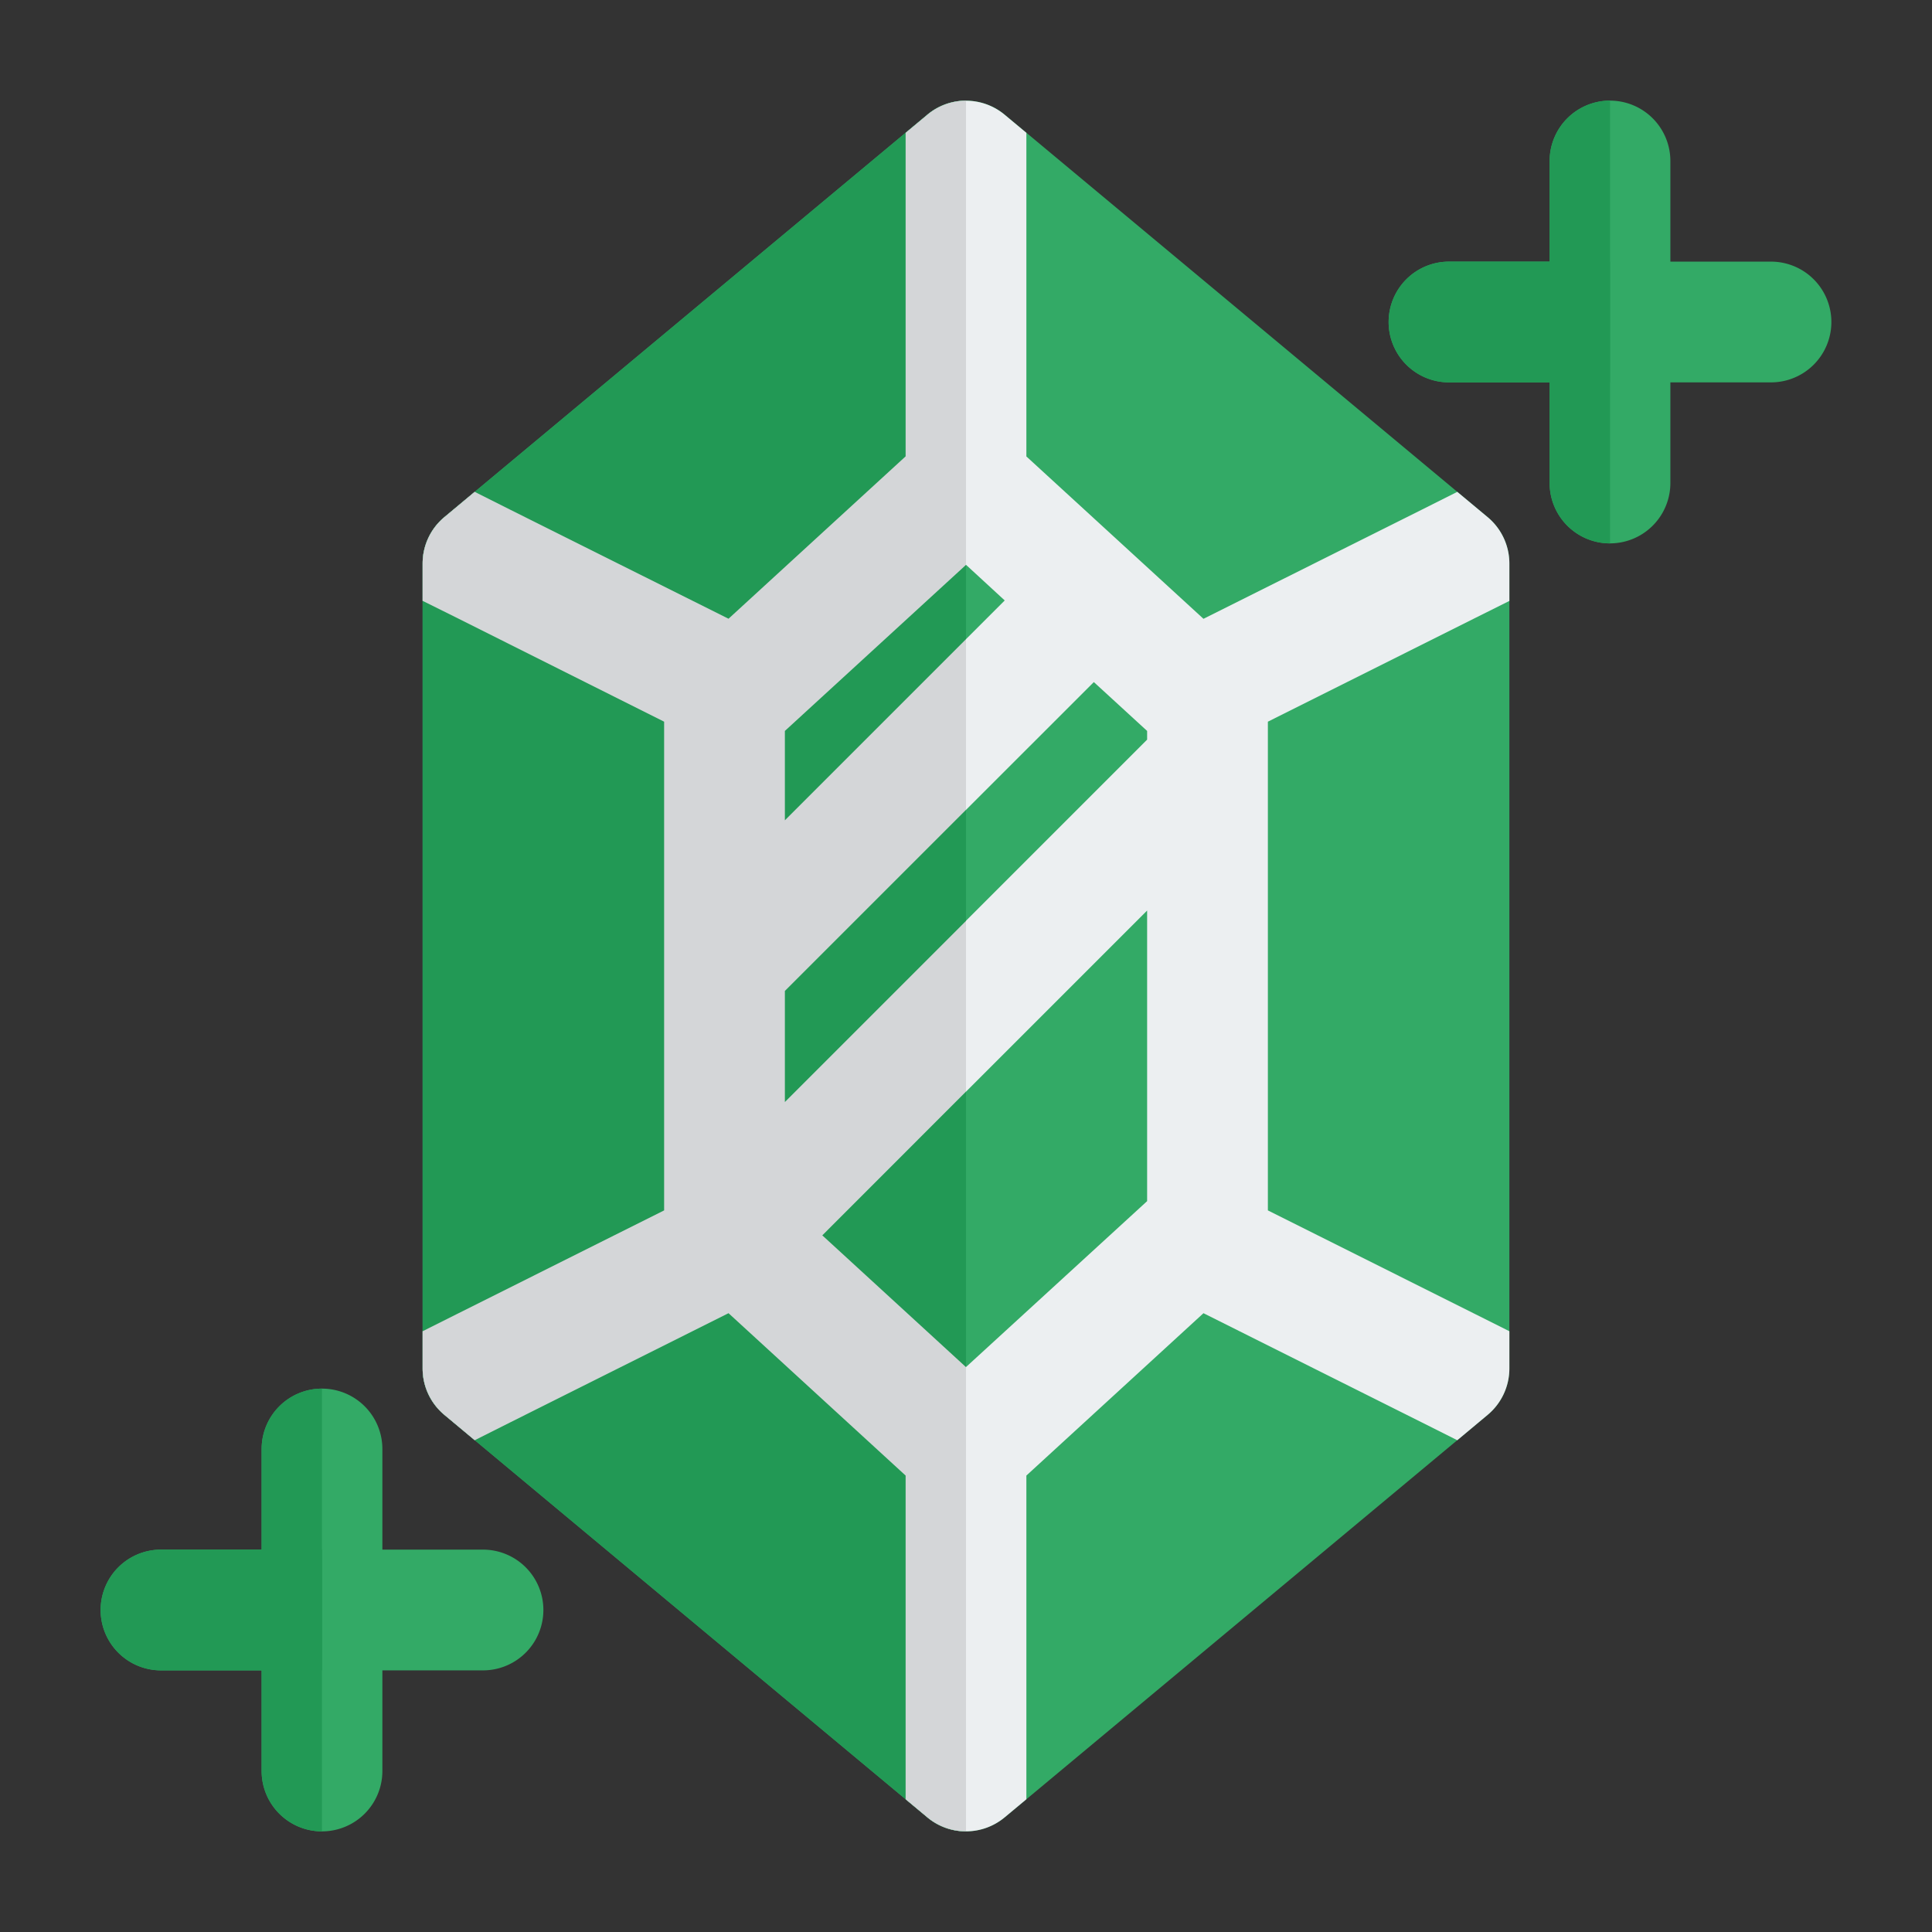 <svg xmlns="http://www.w3.org/2000/svg" width="24" height="24" fill="none"><rect width="100%" height="100%" fill="#333333" stroke="none"/><path fill="#3a6" d="M12.48 1.424a.75.75 0 00-.96 0l-6 5A.75.75 0 005.25 7v10a.75.75 0 00.27.576l6 5a.75.75 0 00.96 0l6-5a.75.75 0 00.27-.576V7a.75.75 0 00-.27-.576l-6-5z"/><path fill="#ECEFF1" fill-rule="evenodd" d="M5.25 7v.464l.415.207L8.25 8.964v6.073l-2.585 1.292-.415.207V17a.75.75 0 00.27.576l.377.314.438-.22 2.715-1.357 2.2 2.017v4.021l.27.225a.75.75 0 00.96 0l.27-.225V18.33l2.2-2.017 2.715 1.358.438.22.377-.315a.75.75 0 00.27-.576v-.463l-.415-.208-2.585-1.293V8.965l2.585-1.293.415-.207V7a.75.75 0 00-.27-.576l-.377-.314-.438.22-2.715 1.357-2.2-2.017V1.65l-.27-.225a.75.75 0 00-.96 0l-.27.225V5.67l-2.2 2.017-2.715-1.358-.438-.22-.377.315A.75.75 0 005.25 7zm9 2.19v-.11l-.662-.607L9.75 12.31v1.378l4.5-4.5zm-4.035 6.156l4.035-4.035v3.61L12 16.982l-1.785-1.637zm-.465-5.157l2.731-2.73L12 7.016 9.75 9.08v1.11z" clip-rule="evenodd"/><path fill="#3a6" fill-rule="evenodd" d="M20 1.25a.75.75 0 01.75.75v4a.75.75 0 01-1.5 0V2a.75.75 0 01.75-.75zm-16 16a.75.75 0 01.75.75v4a.75.75 0 01-1.5 0v-4a.75.75 0 01.75-.75z" clip-rule="evenodd"/><path fill="#3a6" fill-rule="evenodd" d="M17.25 4a.75.75 0 01.75-.75h4a.75.75 0 010 1.5h-4a.75.75 0 01-.75-.75zm-16 16a.75.75 0 01.75-.75h4a.75.75 0 010 1.5H2a.75.75 0 01-.75-.75z" clip-rule="evenodd"/><path fill="#295" fill-rule="evenodd" d="M12 1.25v21.5a.748.748 0 01-.48-.174l-6-5A.75.75 0 015.25 17V7a.75.75 0 01.27-.576l6-5A.748.748 0 0112 1.25z" clip-rule="evenodd"/><path fill="#D4D6D8" fill-rule="evenodd" d="M5.665 7.67l-.415-.206V7a.75.75 0 01.27-.576l.377-.314.438.22L9.05 7.686l2.2-2.017V1.65l.27-.225A.748.748 0 0112 1.25v5.767L9.75 9.08v1.11L12 7.94v2.12l-2.25 2.25v1.38L12 11.44v2.12l-1.785 1.786L12 16.983v5.767a.748.748 0 01-.48-.174l-.27-.225V18.33l-2.2-2.017-2.715 1.358-.438.22-.377-.315A.75.75 0 015.25 17v-.463l.415-.208 2.585-1.293V8.965L5.665 7.67z" clip-rule="evenodd"/><path fill="#295" fill-rule="evenodd" d="M20 1.25a.75.75 0 00-.75.75v4c0 .414.336.75.75.75v-5.5zm-16 16a.75.75 0 00-.75.75v4c0 .414.336.75.75.75v-5.5z" clip-rule="evenodd"/><path fill="#295" fill-rule="evenodd" d="M20 3.25v1.5h-2a.75.75 0 010-1.5h2zm-16 16v1.5H2a.75.75 0 010-1.5h2z" clip-rule="evenodd"/></svg>